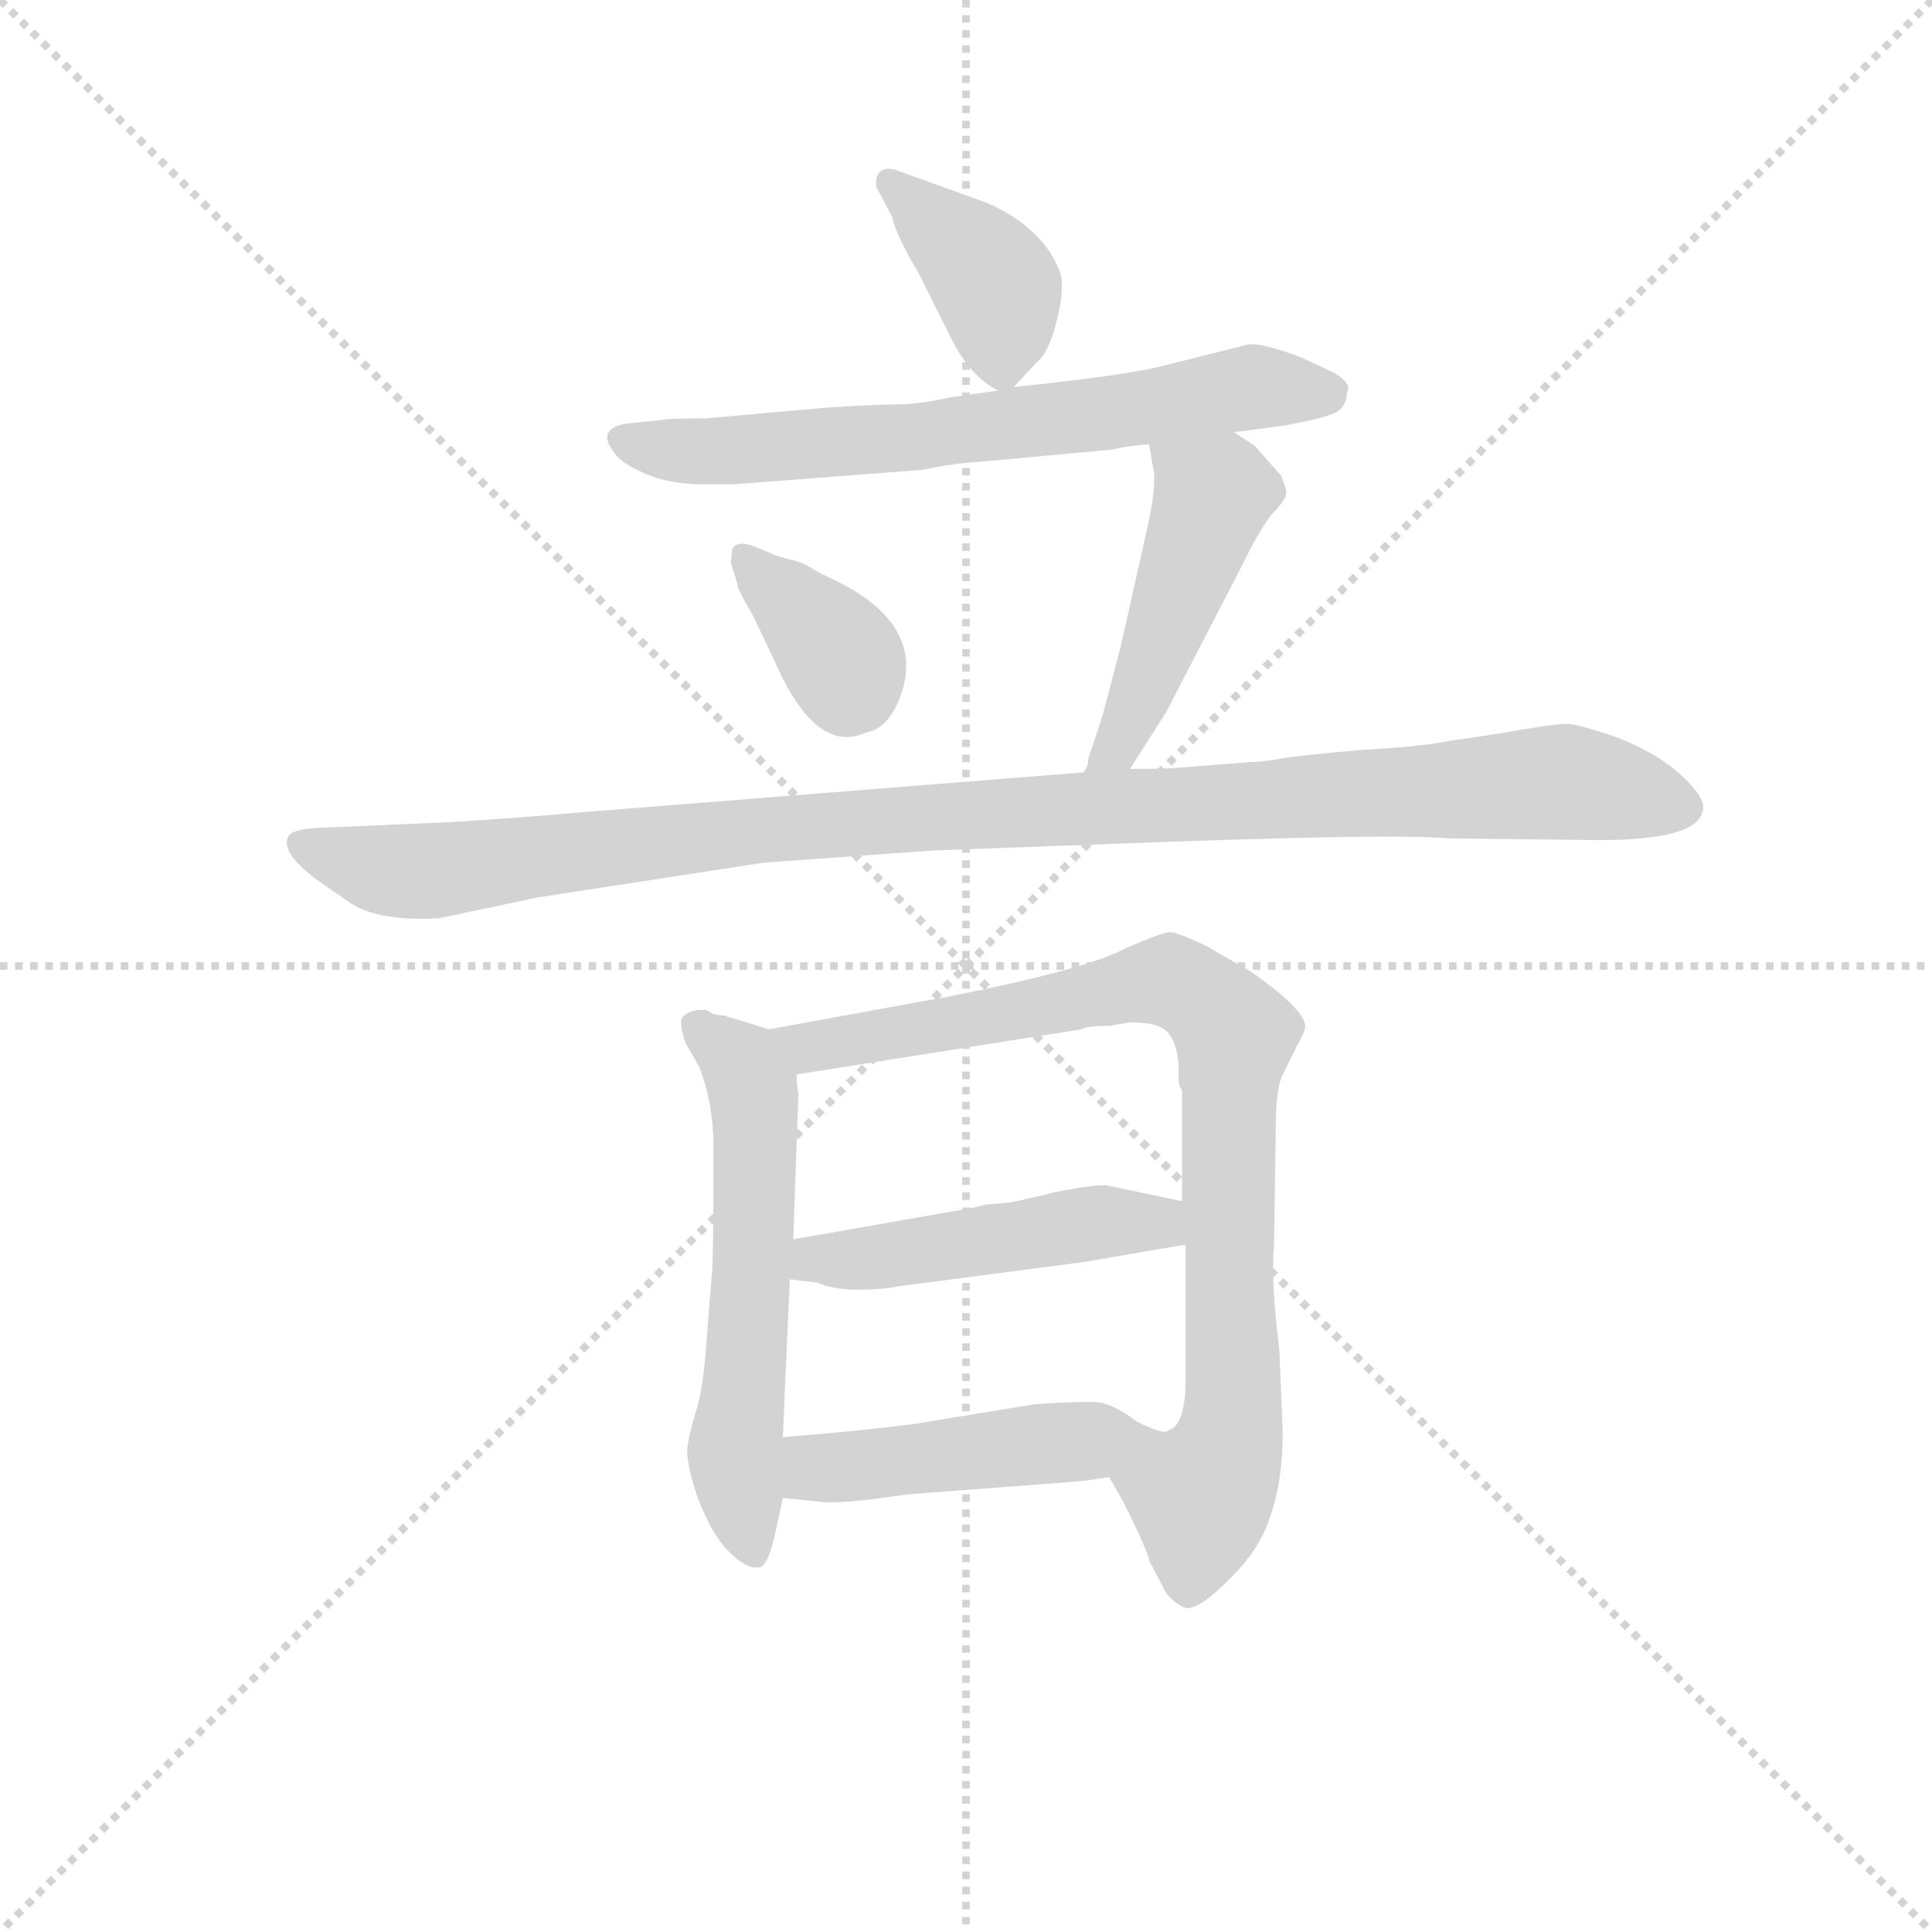 <svg version="1.1" viewBox="0 0 1024 1024" xmlns="http://www.w3.org/2000/svg">
  <g stroke="lightgray" stroke-dasharray="1,1" stroke-width="1" transform="scale(4, 4)">
    <line x1="0" y1="0" x2="256" y2="256"></line>
    <line x1="256" y1="0" x2="0" y2="256"></line>
    <line x1="128" y1="0" x2="128" y2="256"></line>
    <line x1="0" y1="128" x2="256" y2="128"></line>
  </g>
<g transform="scale(0.92, -0.92) translate(60, -900)">
   <style type="text/css">
    @keyframes keyframes0 {
      from {
       stroke: blue;
       stroke-dashoffset: 389;
       stroke-width: 128;
       }
       56% {
       animation-timing-function: step-end;
       stroke: blue;
       stroke-dashoffset: 0;
       stroke-width: 128;
       }
       to {
       stroke: black;
       stroke-width: 1024;
       }
       }
       #make-me-a-hanzi-animation-0 {
         animation: keyframes0 0.567s both;
         animation-delay: 0s;
         animation-timing-function: linear;
       }
    @keyframes keyframes1 {
      from {
       stroke: blue;
       stroke-dashoffset: 664;
       stroke-width: 128;
       }
       68% {
       animation-timing-function: step-end;
       stroke: blue;
       stroke-dashoffset: 0;
       stroke-width: 128;
       }
       to {
       stroke: black;
       stroke-width: 1024;
       }
       }
       #make-me-a-hanzi-animation-1 {
         animation: keyframes1 0.79s both;
         animation-delay: 0.567s;
         animation-timing-function: linear;
       }
    @keyframes keyframes2 {
      from {
       stroke: blue;
       stroke-dashoffset: 357;
       stroke-width: 128;
       }
       54% {
       animation-timing-function: step-end;
       stroke: blue;
       stroke-dashoffset: 0;
       stroke-width: 128;
       }
       to {
       stroke: black;
       stroke-width: 1024;
       }
       }
       #make-me-a-hanzi-animation-2 {
         animation: keyframes2 0.541s both;
         animation-delay: 1.357s;
         animation-timing-function: linear;
       }
    @keyframes keyframes3 {
      from {
       stroke: blue;
       stroke-dashoffset: 468;
       stroke-width: 128;
       }
       60% {
       animation-timing-function: step-end;
       stroke: blue;
       stroke-dashoffset: 0;
       stroke-width: 128;
       }
       to {
       stroke: black;
       stroke-width: 1024;
       }
       }
       #make-me-a-hanzi-animation-3 {
         animation: keyframes3 0.631s both;
         animation-delay: 1.897s;
         animation-timing-function: linear;
       }
    @keyframes keyframes4 {
      from {
       stroke: blue;
       stroke-dashoffset: 1060;
       stroke-width: 128;
       }
       78% {
       animation-timing-function: step-end;
       stroke: blue;
       stroke-dashoffset: 0;
       stroke-width: 128;
       }
       to {
       stroke: black;
       stroke-width: 1024;
       }
       }
       #make-me-a-hanzi-animation-4 {
         animation: keyframes4 1.113s both;
         animation-delay: 2.528s;
         animation-timing-function: linear;
       }
    @keyframes keyframes5 {
      from {
       stroke: blue;
       stroke-dashoffset: 575;
       stroke-width: 128;
       }
       65% {
       animation-timing-function: step-end;
       stroke: blue;
       stroke-dashoffset: 0;
       stroke-width: 128;
       }
       to {
       stroke: black;
       stroke-width: 1024;
       }
       }
       #make-me-a-hanzi-animation-5 {
         animation: keyframes5 0.718s both;
         animation-delay: 3.641s;
         animation-timing-function: linear;
       }
    @keyframes keyframes6 {
      from {
       stroke: blue;
       stroke-dashoffset: 853;
       stroke-width: 128;
       }
       74% {
       animation-timing-function: step-end;
       stroke: blue;
       stroke-dashoffset: 0;
       stroke-width: 128;
       }
       to {
       stroke: black;
       stroke-width: 1024;
       }
       }
       #make-me-a-hanzi-animation-6 {
         animation: keyframes6 0.944s both;
         animation-delay: 4.359s;
         animation-timing-function: linear;
       }
    @keyframes keyframes7 {
      from {
       stroke: blue;
       stroke-dashoffset: 476;
       stroke-width: 128;
       }
       61% {
       animation-timing-function: step-end;
       stroke: blue;
       stroke-dashoffset: 0;
       stroke-width: 128;
       }
       to {
       stroke: black;
       stroke-width: 1024;
       }
       }
       #make-me-a-hanzi-animation-7 {
         animation: keyframes7 0.637s both;
         animation-delay: 5.303s;
         animation-timing-function: linear;
       }
    @keyframes keyframes8 {
      from {
       stroke: blue;
       stroke-dashoffset: 463;
       stroke-width: 128;
       }
       60% {
       animation-timing-function: step-end;
       stroke: blue;
       stroke-dashoffset: 0;
       stroke-width: 128;
       }
       to {
       stroke: black;
       stroke-width: 1024;
       }
       }
       #make-me-a-hanzi-animation-8 {
         animation: keyframes8 0.627s both;
         animation-delay: 5.94s;
         animation-timing-function: linear;
       }
</style>
<path d="M 524.0 677.0 L 537.0 691.0 Q 544.0 696.0 549.0 716.0 Q 554.0 736.0 550.0 745.0 Q 540.0 769.0 509.0 783.0 L 459.0 801.0 Q 450.0 805.0 446.0 800.0 Q 444.0 796.0 445.0 792.0 L 454.0 775.0 Q 456.0 765.0 469.0 743.0 L 488.0 705.0 Q 499.0 683.0 515.0 675.0 C 520.0 672.0 520.0 672.0 524.0 677.0 Z" fill="lightgray"></path> 
<path d="M 651.0 651.0 L 681.0 655.0 Q 708.0 660.0 712.0 664.0 Q 716.0 668.0 716.0 674.0 Q 719.0 679.0 709.0 685.0 L 690.0 694.0 Q 663.0 704.0 657.0 701.0 L 609.0 689.0 Q 590.0 684.0 524.0 677.0 L 515.0 675.0 L 487.0 671.0 Q 469.0 667.0 456.0 667.0 Q 444.0 667.0 414.0 665.0 L 347.0 659.0 Q 324.0 659.0 321.0 658.0 L 301.0 656.0 Q 283.0 653.0 294.0 639.0 Q 298.0 633.0 312.0 627.0 Q 326.0 621.0 345.0 621.0 L 363.0 621.0 L 467.0 629.0 Q 471.0 629.0 480.0 631.0 Q 490.0 633.0 505.0 634.0 L 581.0 641.0 Q 588.0 643.0 602.0 644.0 L 651.0 651.0 Z" fill="lightgray"></path> 
<path d="M 387.0 580.0 L 375.0 585.0 Q 365.0 589.0 362.0 584.0 L 361.0 576.0 L 365.0 563.0 Q 364.0 562.0 374.0 545.0 L 391.0 509.0 Q 413.0 466.0 439.0 478.0 Q 451.0 480.0 458.0 497.0 Q 476.0 542.0 414.0 569.0 L 407.0 573.0 Q 404.0 575.0 398.0 577.0 Q 393.0 578.0 387.0 580.0 Z" fill="lightgray"></path> 
<path d="M 574.0 484.0 L 567.0 463.0 Q 567.0 458.0 564.0 455.0 C 552.0 428.0 575.0 432.0 591.0 457.0 L 612.0 490.0 L 657.0 577.0 Q 663.0 590.0 672.0 603.0 Q 681.0 612.0 681.0 616.0 Q 681.0 619.0 678.0 626.0 L 663.0 643.0 L 651.0 651.0 C 626.0 668.0 597.0 674.0 602.0 644.0 L 604.0 632.0 Q 607.0 623.0 601.0 596.0 L 586.0 529.0 Q 576.0 490.0 574.0 484.0 Z" fill="lightgray"></path> 
<path d="M 564.0 455.0 L 287.0 433.0 Q 217.0 427.0 191.0 426.0 L 122.0 423.0 Q 108.0 422.0 106.0 418.0 Q 101.0 408.0 127.0 390.0 L 143.0 379.0 Q 160.0 369.0 193.0 371.0 L 250.0 383.0 L 380.0 403.0 L 477.0 410.0 L 585.0 414.0 Q 743.0 420.0 774.0 417.0 L 861.0 416.0 Q 918.0 416.0 921.0 433.0 Q 923.0 440.0 909.0 453.0 Q 895.0 466.0 872.0 475.0 Q 849.0 483.0 842.0 483.0 Q 835.0 483.0 801.0 477.0 L 774.0 473.0 Q 760.0 470.0 725.0 468.0 Q 690.0 465.0 678.0 463.0 Q 667.0 461.0 661.0 461.0 L 622.0 458.0 Q 614.0 457.0 591.0 457.0 L 564.0 455.0 Z" fill="lightgray"></path> 
<path d="M 383.0 307.0 L 357.0 315.0 Q 351.0 315.0 349.0 317.0 L 347.0 318.0 Q 338.0 319.0 333.0 314.0 Q 331.0 310.0 335.0 299.0 L 343.0 285.0 Q 351.0 264.0 351.0 240.0 L 351.0 218.0 Q 351.0 173.0 350.0 165.0 L 347.0 127.0 Q 345.0 99.0 341.0 87.0 Q 337.0 74.0 336.0 66.0 Q 335.0 58.0 342.0 37.0 Q 350.0 16.0 360.0 6.0 Q 370.0 -4.0 377.0 -3.0 Q 382.0 -3.0 386.0 14.0 L 391.0 37.0 L 391.0 72.0 L 395.0 163.0 L 397.0 186.0 L 400.0 271.0 Q 399.0 273.0 399.0 281.0 C 397.0 303.0 397.0 303.0 383.0 307.0 Z" fill="lightgray"></path> 
<path d="M 679.0 75.0 L 677.0 123.0 Q 672.0 162.0 674.0 183.0 L 675.0 251.0 Q 675.0 273.0 679.0 281.0 L 687.0 297.0 Q 692.0 306.0 692.0 309.0 Q 691.0 319.0 661.0 340.0 L 635.0 355.0 Q 618.0 363.0 614.0 363.0 Q 610.0 363.0 589.0 354.0 Q 568.0 342.0 487.0 326.0 L 383.0 307.0 C 353.0 302.0 369.0 276.0 399.0 281.0 L 563.0 307.0 Q 566.0 309.0 579.0 309.0 L 591.0 311.0 Q 607.0 311.0 612.0 306.0 Q 618.0 300.0 619.0 287.0 L 619.0 279.0 Q 619.0 274.0 621.0 272.0 L 621.0 208.0 L 623.0 183.0 L 623.0 101.0 Q 622.0 78.0 613.0 76.0 C 598.0 50.0 570.0 65.0 579.0 49.0 L 587.0 35.0 Q 602.0 5.0 602.0 1.0 L 612.0 -18.0 Q 616.0 -23.0 622.0 -26.0 Q 629.0 -29.0 647.0 -11.0 Q 666.0 7.0 672.0 27.0 Q 679.0 47.0 679.0 75.0 Z" fill="lightgray"></path> 
<path d="M 395.0 163.0 L 411.0 161.0 Q 420.0 157.0 434.0 157.0 Q 448.0 157.0 458.0 159.0 L 565.0 173.0 L 623.0 183.0 C 653.0 188.0 650.0 202.0 621.0 208.0 L 578.0 217.0 Q 572.0 218.0 547.0 213.0 Q 523.0 207.0 519.0 207.0 L 508.0 206.0 Q 501.0 204.0 488.0 202.0 L 397.0 186.0 C 367.0 181.0 365.0 167.0 395.0 163.0 Z" fill="lightgray"></path> 
<path d="M 391.0 37.0 L 411.0 35.0 Q 423.0 33.0 462.0 39.0 L 554.0 46.0 Q 567.0 47.0 572.0 48.0 L 579.0 49.0 C 609.0 53.0 643.0 75.0 613.0 76.0 Q 611.0 73.0 595.0 81.0 Q 583.0 90.0 574.0 92.0 Q 566.0 93.0 536.0 91.0 L 469.0 80.0 Q 440.0 76.0 391.0 72.0 C 361.0 70.0 361.0 40.0 391.0 37.0 Z" fill="lightgray"></path> 
      <clipPath id="make-me-a-hanzi-clip-0">
      <path d="M 524.0 677.0 L 537.0 691.0 Q 544.0 696.0 549.0 716.0 Q 554.0 736.0 550.0 745.0 Q 540.0 769.0 509.0 783.0 L 459.0 801.0 Q 450.0 805.0 446.0 800.0 Q 444.0 796.0 445.0 792.0 L 454.0 775.0 Q 456.0 765.0 469.0 743.0 L 488.0 705.0 Q 499.0 683.0 515.0 675.0 C 520.0 672.0 520.0 672.0 524.0 677.0 Z" fill="lightgray"></path>
      </clipPath>
      <path clip-path="url(#make-me-a-hanzi-clip-0)" d="M 453.0 795.0 L 515.0 733.0 L 517.0 688.0 " fill="none" id="make-me-a-hanzi-animation-0" stroke-dasharray="261 522" stroke-linecap="round"></path>

      <clipPath id="make-me-a-hanzi-clip-1">
      <path d="M 651.0 651.0 L 681.0 655.0 Q 708.0 660.0 712.0 664.0 Q 716.0 668.0 716.0 674.0 Q 719.0 679.0 709.0 685.0 L 690.0 694.0 Q 663.0 704.0 657.0 701.0 L 609.0 689.0 Q 590.0 684.0 524.0 677.0 L 515.0 675.0 L 487.0 671.0 Q 469.0 667.0 456.0 667.0 Q 444.0 667.0 414.0 665.0 L 347.0 659.0 Q 324.0 659.0 321.0 658.0 L 301.0 656.0 Q 283.0 653.0 294.0 639.0 Q 298.0 633.0 312.0 627.0 Q 326.0 621.0 345.0 621.0 L 363.0 621.0 L 467.0 629.0 Q 471.0 629.0 480.0 631.0 Q 490.0 633.0 505.0 634.0 L 581.0 641.0 Q 588.0 643.0 602.0 644.0 L 651.0 651.0 Z" fill="lightgray"></path>
      </clipPath>
      <path clip-path="url(#make-me-a-hanzi-clip-1)" d="M 299.0 647.0 L 359.0 640.0 L 471.0 648.0 L 662.0 677.0 L 704.0 673.0 " fill="none" id="make-me-a-hanzi-animation-1" stroke-dasharray="536 1072" stroke-linecap="round"></path>

      <clipPath id="make-me-a-hanzi-clip-2">
      <path d="M 387.0 580.0 L 375.0 585.0 Q 365.0 589.0 362.0 584.0 L 361.0 576.0 L 365.0 563.0 Q 364.0 562.0 374.0 545.0 L 391.0 509.0 Q 413.0 466.0 439.0 478.0 Q 451.0 480.0 458.0 497.0 Q 476.0 542.0 414.0 569.0 L 407.0 573.0 Q 404.0 575.0 398.0 577.0 Q 393.0 578.0 387.0 580.0 Z" fill="lightgray"></path>
      </clipPath>
      <path clip-path="url(#make-me-a-hanzi-clip-2)" d="M 369.0 579.0 L 420.0 528.0 L 428.0 500.0 " fill="none" id="make-me-a-hanzi-animation-2" stroke-dasharray="229 458" stroke-linecap="round"></path>

      <clipPath id="make-me-a-hanzi-clip-3">
      <path d="M 574.0 484.0 L 567.0 463.0 Q 567.0 458.0 564.0 455.0 C 552.0 428.0 575.0 432.0 591.0 457.0 L 612.0 490.0 L 657.0 577.0 Q 663.0 590.0 672.0 603.0 Q 681.0 612.0 681.0 616.0 Q 681.0 619.0 678.0 626.0 L 663.0 643.0 L 651.0 651.0 C 626.0 668.0 597.0 674.0 602.0 644.0 L 604.0 632.0 Q 607.0 623.0 601.0 596.0 L 586.0 529.0 Q 576.0 490.0 574.0 484.0 Z" fill="lightgray"></path>
      </clipPath>
      <path clip-path="url(#make-me-a-hanzi-clip-3)" d="M 609.0 639.0 L 639.0 614.0 L 599.0 504.0 L 583.0 468.0 L 571.0 457.0 " fill="none" id="make-me-a-hanzi-animation-3" stroke-dasharray="340 680" stroke-linecap="round"></path>

      <clipPath id="make-me-a-hanzi-clip-4">
      <path d="M 564.0 455.0 L 287.0 433.0 Q 217.0 427.0 191.0 426.0 L 122.0 423.0 Q 108.0 422.0 106.0 418.0 Q 101.0 408.0 127.0 390.0 L 143.0 379.0 Q 160.0 369.0 193.0 371.0 L 250.0 383.0 L 380.0 403.0 L 477.0 410.0 L 585.0 414.0 Q 743.0 420.0 774.0 417.0 L 861.0 416.0 Q 918.0 416.0 921.0 433.0 Q 923.0 440.0 909.0 453.0 Q 895.0 466.0 872.0 475.0 Q 849.0 483.0 842.0 483.0 Q 835.0 483.0 801.0 477.0 L 774.0 473.0 Q 760.0 470.0 725.0 468.0 Q 690.0 465.0 678.0 463.0 Q 667.0 461.0 661.0 461.0 L 622.0 458.0 Q 614.0 457.0 591.0 457.0 L 564.0 455.0 Z" fill="lightgray"></path>
      </clipPath>
      <path clip-path="url(#make-me-a-hanzi-clip-4)" d="M 112.0 414.0 L 164.0 398.0 L 185.0 398.0 L 435.0 427.0 L 816.0 449.0 L 853.0 448.0 L 910.0 435.0 " fill="none" id="make-me-a-hanzi-animation-4" stroke-dasharray="932 1864" stroke-linecap="round"></path>

      <clipPath id="make-me-a-hanzi-clip-5">
      <path d="M 383.0 307.0 L 357.0 315.0 Q 351.0 315.0 349.0 317.0 L 347.0 318.0 Q 338.0 319.0 333.0 314.0 Q 331.0 310.0 335.0 299.0 L 343.0 285.0 Q 351.0 264.0 351.0 240.0 L 351.0 218.0 Q 351.0 173.0 350.0 165.0 L 347.0 127.0 Q 345.0 99.0 341.0 87.0 Q 337.0 74.0 336.0 66.0 Q 335.0 58.0 342.0 37.0 Q 350.0 16.0 360.0 6.0 Q 370.0 -4.0 377.0 -3.0 Q 382.0 -3.0 386.0 14.0 L 391.0 37.0 L 391.0 72.0 L 395.0 163.0 L 397.0 186.0 L 400.0 271.0 Q 399.0 273.0 399.0 281.0 C 397.0 303.0 397.0 303.0 383.0 307.0 Z" fill="lightgray"></path>
      </clipPath>
      <path clip-path="url(#make-me-a-hanzi-clip-5)" d="M 342.0 308.0 L 368.0 285.0 L 375.0 265.0 L 372.0 141.0 L 363.0 63.0 L 375.0 4.0 " fill="none" id="make-me-a-hanzi-animation-5" stroke-dasharray="447 894" stroke-linecap="round"></path>

      <clipPath id="make-me-a-hanzi-clip-6">
      <path d="M 679.0 75.0 L 677.0 123.0 Q 672.0 162.0 674.0 183.0 L 675.0 251.0 Q 675.0 273.0 679.0 281.0 L 687.0 297.0 Q 692.0 306.0 692.0 309.0 Q 691.0 319.0 661.0 340.0 L 635.0 355.0 Q 618.0 363.0 614.0 363.0 Q 610.0 363.0 589.0 354.0 Q 568.0 342.0 487.0 326.0 L 383.0 307.0 C 353.0 302.0 369.0 276.0 399.0 281.0 L 563.0 307.0 Q 566.0 309.0 579.0 309.0 L 591.0 311.0 Q 607.0 311.0 612.0 306.0 Q 618.0 300.0 619.0 287.0 L 619.0 279.0 Q 619.0 274.0 621.0 272.0 L 621.0 208.0 L 623.0 183.0 L 623.0 101.0 Q 622.0 78.0 613.0 76.0 C 598.0 50.0 570.0 65.0 579.0 49.0 L 587.0 35.0 Q 602.0 5.0 602.0 1.0 L 612.0 -18.0 Q 616.0 -23.0 622.0 -26.0 Q 629.0 -29.0 647.0 -11.0 Q 666.0 7.0 672.0 27.0 Q 679.0 47.0 679.0 75.0 Z" fill="lightgray"></path>
      </clipPath>
      <path clip-path="url(#make-me-a-hanzi-clip-6)" d="M 391.0 303.0 L 419.0 298.0 L 606.0 335.0 L 628.0 328.0 L 650.0 308.0 L 650.0 80.0 L 633.0 40.0 L 624.0 -13.0 " fill="none" id="make-me-a-hanzi-animation-6" stroke-dasharray="725 1450" stroke-linecap="round"></path>

      <clipPath id="make-me-a-hanzi-clip-7">
      <path d="M 395.0 163.0 L 411.0 161.0 Q 420.0 157.0 434.0 157.0 Q 448.0 157.0 458.0 159.0 L 565.0 173.0 L 623.0 183.0 C 653.0 188.0 650.0 202.0 621.0 208.0 L 578.0 217.0 Q 572.0 218.0 547.0 213.0 Q 523.0 207.0 519.0 207.0 L 508.0 206.0 Q 501.0 204.0 488.0 202.0 L 397.0 186.0 C 367.0 181.0 365.0 167.0 395.0 163.0 Z" fill="lightgray"></path>
      </clipPath>
      <path clip-path="url(#make-me-a-hanzi-clip-7)" d="M 400.0 168.0 L 561.0 195.0 L 607.0 196.0 L 615.0 189.0 " fill="none" id="make-me-a-hanzi-animation-7" stroke-dasharray="348 696" stroke-linecap="round"></path>

      <clipPath id="make-me-a-hanzi-clip-8">
      <path d="M 391.0 37.0 L 411.0 35.0 Q 423.0 33.0 462.0 39.0 L 554.0 46.0 Q 567.0 47.0 572.0 48.0 L 579.0 49.0 C 609.0 53.0 643.0 75.0 613.0 76.0 Q 611.0 73.0 595.0 81.0 Q 583.0 90.0 574.0 92.0 Q 566.0 93.0 536.0 91.0 L 469.0 80.0 Q 440.0 76.0 391.0 72.0 C 361.0 70.0 361.0 40.0 391.0 37.0 Z" fill="lightgray"></path>
      </clipPath>
      <path clip-path="url(#make-me-a-hanzi-clip-8)" d="M 397.0 43.0 L 420.0 55.0 L 600.0 75.0 " fill="none" id="make-me-a-hanzi-animation-8" stroke-dasharray="335 670" stroke-linecap="round"></path>

</g>
</svg>
